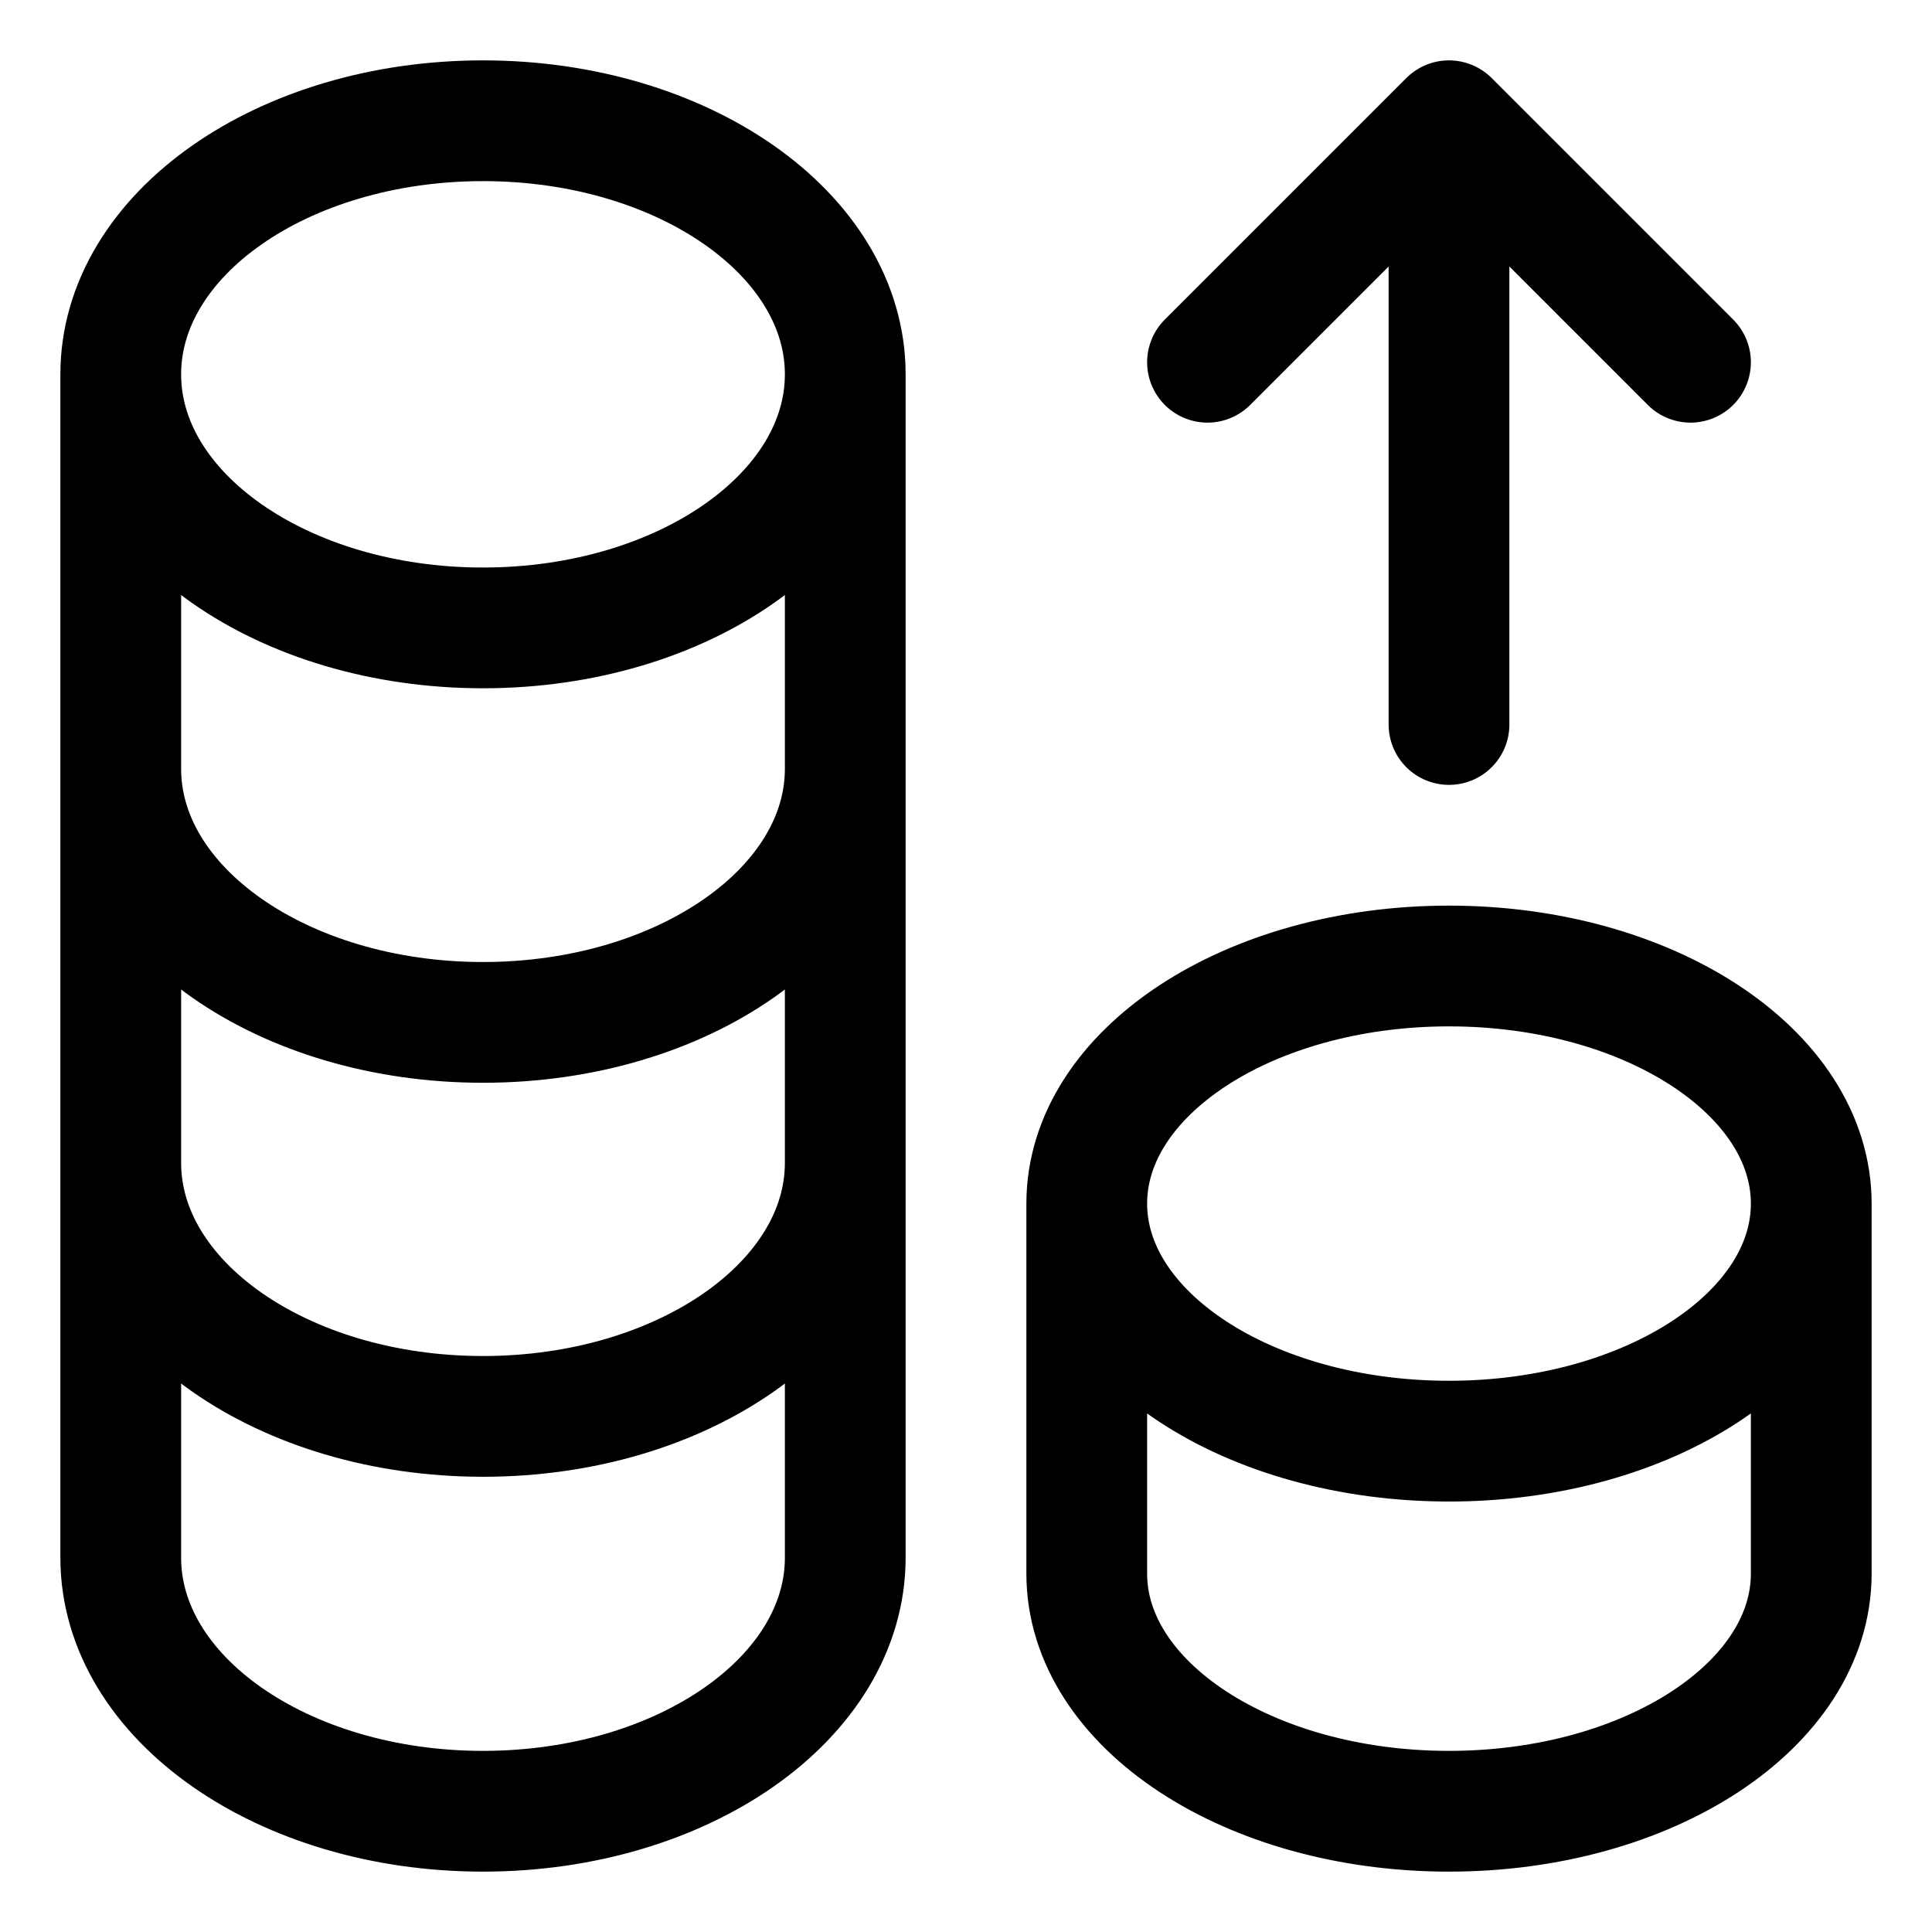 <svg xmlns="http://www.w3.org/2000/svg" width="16" height="16" fill="none" viewBox="0 0 16 16">
  <style>
    .Icon {
      stroke: black;
    }
  </style>
  <g class="Payout">
    <path stroke="#162A41" stroke-linecap="round" stroke-linejoin="round" d="M12 6V1m0 0-2 2m2-2 2 2m-7 .1c0 1.16-1.343 2.1-3 2.1s-3-.94-3-2.1m6 0C7 1.94 5.657 1 4 1s-3 .94-3 2.1m6 0v9.8C7 14.06 5.657 15 4 15s-3-.94-3-2.1V3.1m6 3.267c0 1.16-1.343 2.1-3 2.1s-3-.94-3-2.1M7 9.63c0 1.16-1.343 2.1-3 2.1s-3-.94-3-2.1m14 .337c0 1.087-1.343 1.968-3 1.968s-3-.88-3-1.968m6 0v3.064C15 14.119 13.657 15 12 15s-3-.881-3-1.968V9.968m6 0C15 8.881 13.657 8 12 8s-3 .881-3 1.968" class="Icon"/>
  </g>
</svg>
